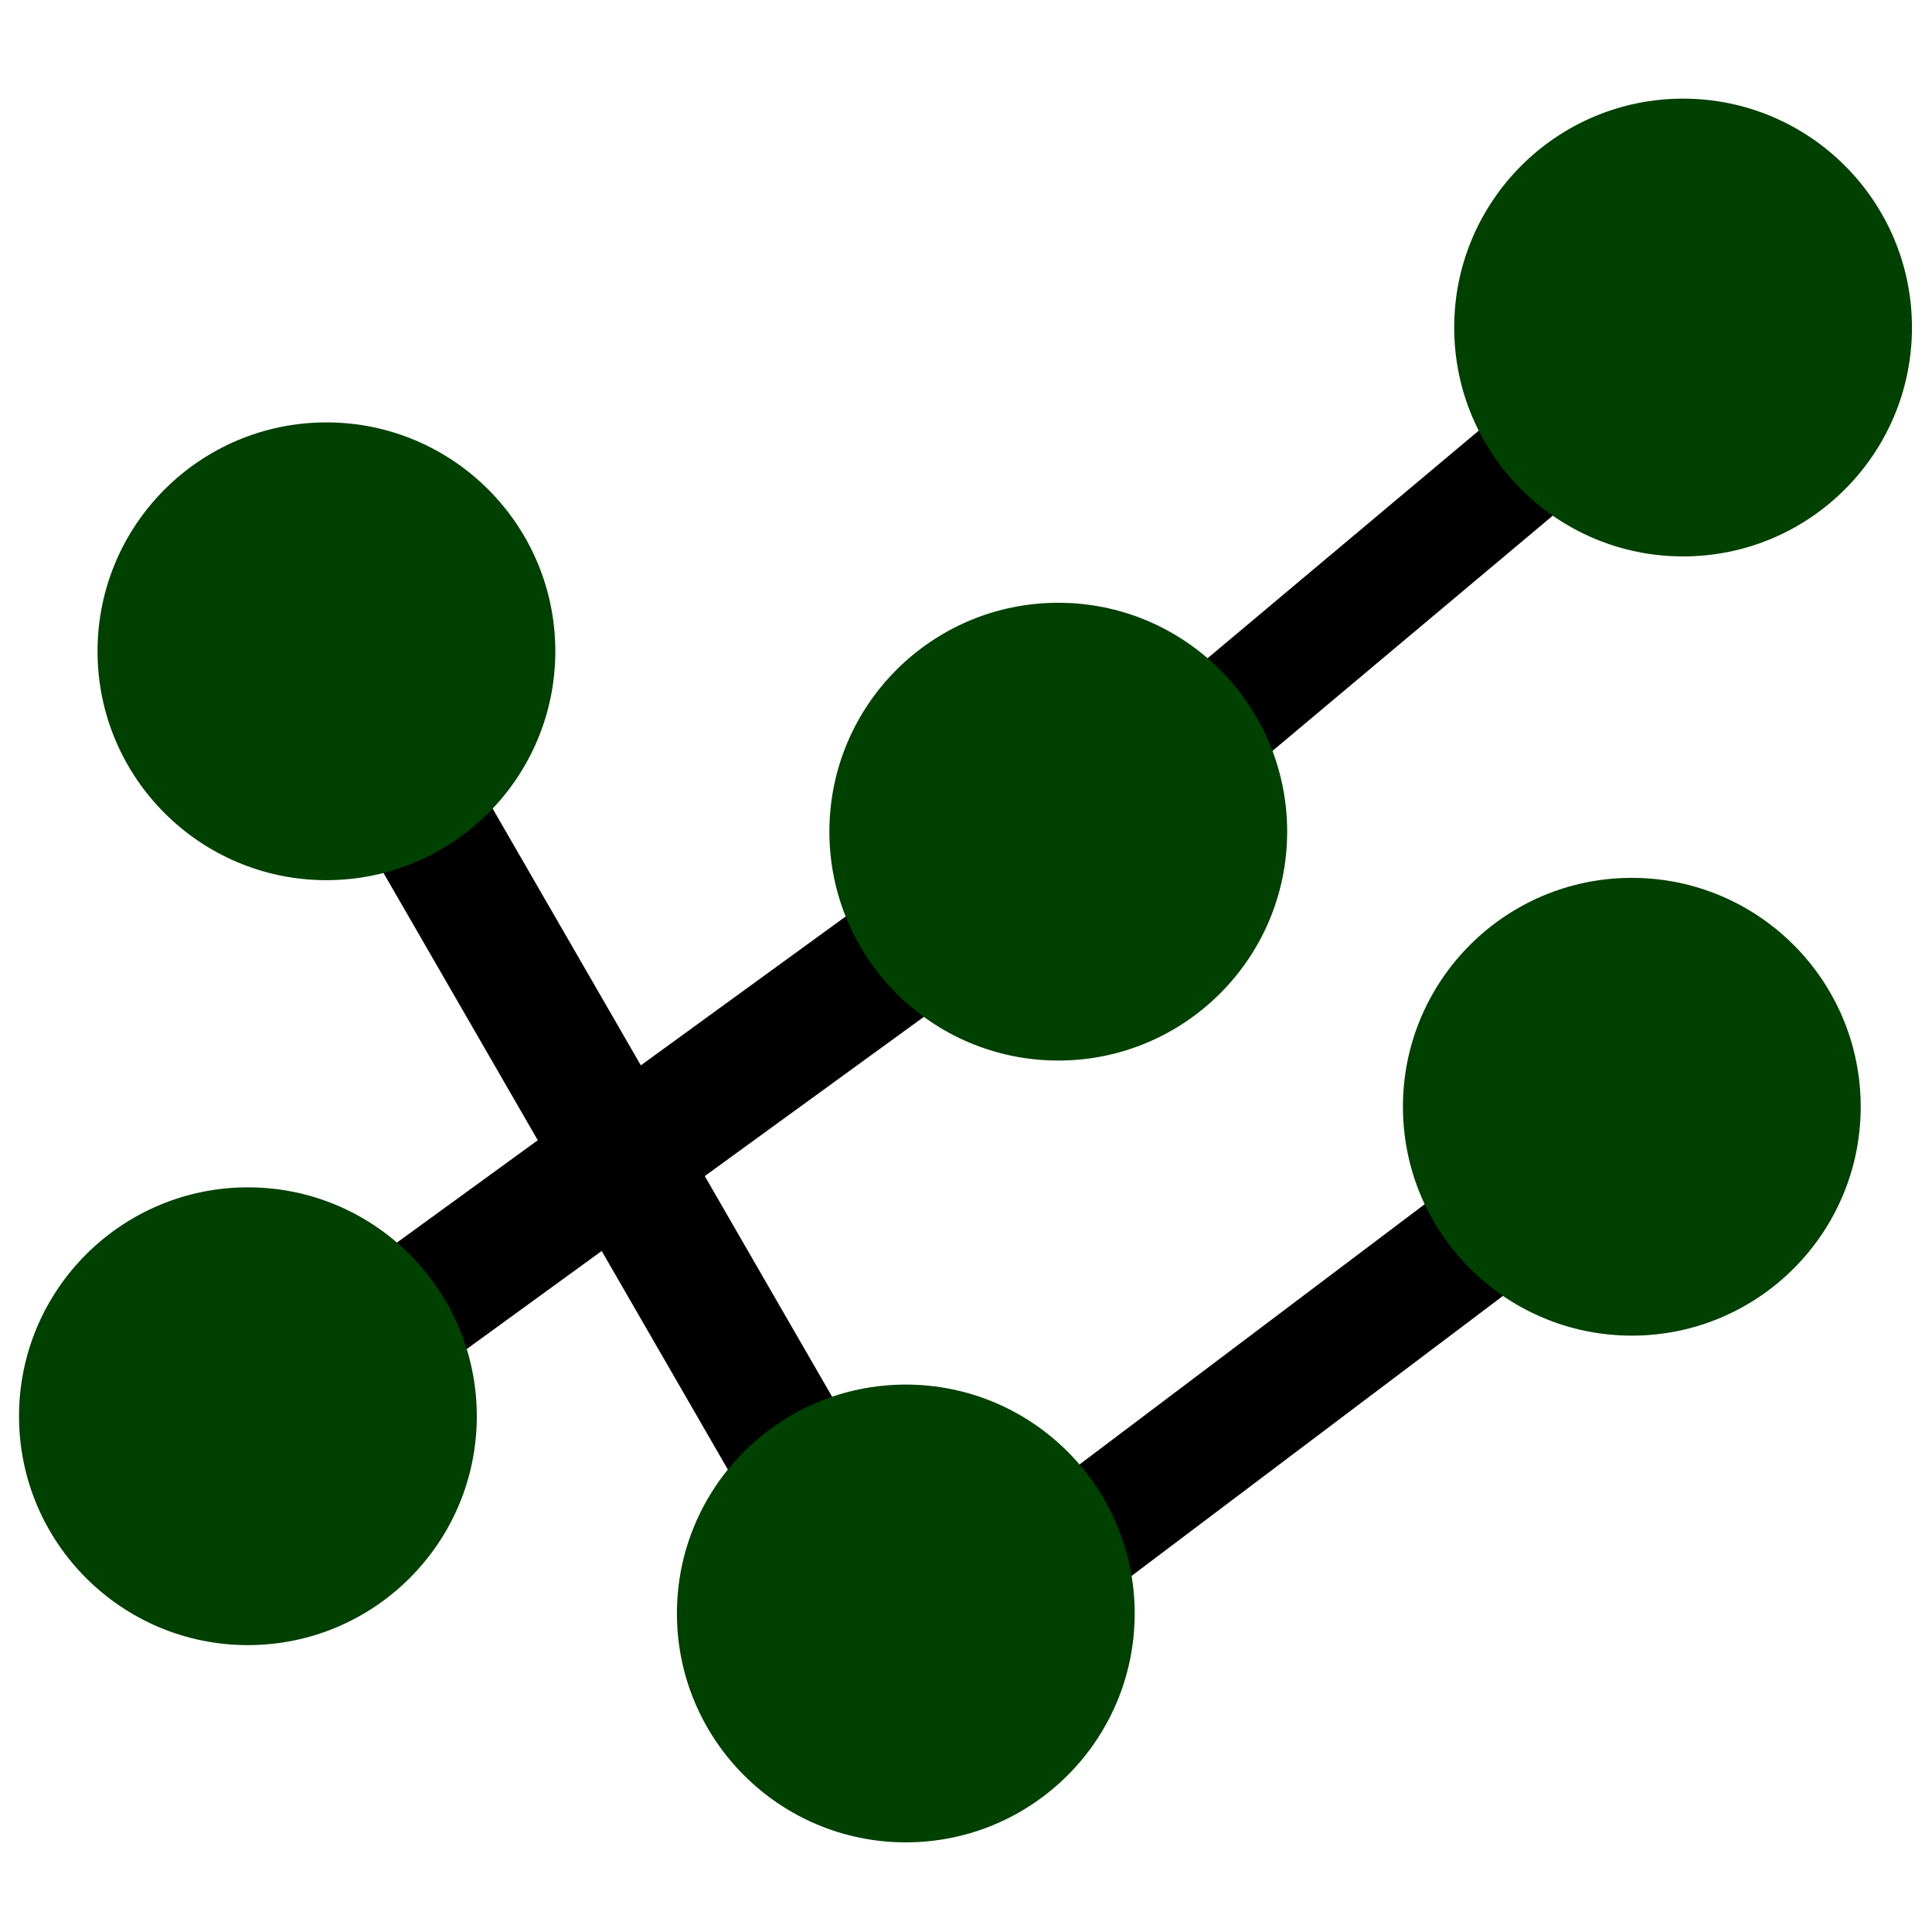 <svg xmlns="http://www.w3.org/2000/svg" version="1.1" xmlns:xlink="http://www.w3.org/1999/xlink" xmlns:svgjs="http://svgjs.com/svgjs" width="1000" height="1000"><g transform="matrix(3.333,0,0,3.333,0.493,-5.553)"><svg xmlns="http://www.w3.org/2000/svg" version="1.1" xmlns:xlink="http://www.w3.org/1999/xlink" xmlns:svgjs="http://svgjs.com/svgjs" width="300" height="300"><svg xmlns="http://www.w3.org/2000/svg" xmlns:xlink="http://www.w3.org/1999/xlink" version="1.1" width="300" height="300" viewBox="0 0 500 500" xml:space="preserve">
<desc>Created with Fabric.js 5.3.0</desc>
<defs>
</defs>
<g transform="matrix(1.544 2.675 -0.338 0.195 156.032 294.706)" id="wOQnUBKLYd8ArMnEDQlcq">
<path style="stroke: rgb(0,0,0); stroke-width: 0; stroke-dasharray: none; stroke-linecap: butt; stroke-dashoffset: 0; stroke-linejoin: miter; stroke-miterlimit: 4; fill: rgb(0,0,0); fill-rule: nonzero; opacity: 1;" vector-effect="non-scaling-stroke" transform=" translate(0, 0)" d="M -42.017 -42.017 L 42.017 -42.017 L 42.017 42.017 L -42.017 42.017 z" stroke-linecap="round"></path>
</g>
<g transform="matrix(1.61 -1.17 0.23 0.317 172.57 293.805)" id="HWKuNn4WT9XpObgLWQMXf">
<path style="stroke: rgb(0,0,0); stroke-width: 0; stroke-dasharray: none; stroke-linecap: butt; stroke-dashoffset: 0; stroke-linejoin: miter; stroke-miterlimit: 4; fill: rgb(0,0,0); fill-rule: nonzero; opacity: 1;" vector-effect="non-scaling-stroke" transform=" translate(0, 0)" d="M -42.017 -42.017 L 42.017 -42.017 L 42.017 42.017 L -42.017 42.017 z" stroke-linecap="round"></path>
</g>
<g transform="matrix(1.589 -1.198 0.223 0.296 338.571 356.524)" id="_qi7LQEIO3mGtoduqYR3W">
<path style="stroke: rgb(0,0,0); stroke-width: 0; stroke-dasharray: none; stroke-linecap: butt; stroke-dashoffset: 0; stroke-linejoin: miter; stroke-miterlimit: 4; fill: rgb(0,0,0); fill-rule: nonzero; opacity: 1;" vector-effect="non-scaling-stroke" transform=" translate(0, 0)" d="M -42.017 -42.017 L 42.017 -42.017 L 42.017 42.017 L -42.017 42.017 z" stroke-linecap="round"></path>
</g>
<g transform="matrix(1.73 -1.452 0.223 0.266 360.201 151.985)" id="qeoLFysEUqLWeJ5bjKL_x">
<path style="stroke: rgb(0,0,0); stroke-width: 0; stroke-dasharray: none; stroke-linecap: butt; stroke-dashoffset: 0; stroke-linejoin: miter; stroke-miterlimit: 4; fill: rgb(0,0,0); fill-rule: nonzero; opacity: 1;" vector-effect="non-scaling-stroke" transform=" translate(0, 0)" d="M -42.017 -42.017 L 42.017 -42.017 L 42.017 42.017 L -42.017 42.017 z" stroke-linecap="round"></path>
</g>
<g transform="matrix(1.545 0 0 1.545 234.198 420.383)" id="qKHYn0k0-1kaTcGpKfgIf">
<path style="stroke: rgb(0,64,0); stroke-width: 0; stroke-dasharray: none; stroke-linecap: butt; stroke-dashoffset: 0; stroke-linejoin: miter; stroke-miterlimit: 4; fill: rgb(0,64,0); fill-rule: nonzero; opacity: 1;" vector-effect="non-scaling-stroke" transform=" translate(0, 0)" d="M 0 -38.344 C 21.166 -38.344 38.344 -21.166 38.344 0 C 38.344 21.166 21.166 38.344 0 38.344 C -21.166 38.344 -38.344 21.166 -38.344 0 C -38.344 -21.166 -21.166 -38.344 0 -38.344 z" stroke-linecap="round"></path>
</g>
<g transform="matrix(1.545 0 0 1.545 422.109 289.231)" id="obqwLNiU-zivvVnAoIVjI">
<path style="stroke: rgb(0,64,0); stroke-width: 0; stroke-dasharray: none; stroke-linecap: butt; stroke-dashoffset: 0; stroke-linejoin: miter; stroke-miterlimit: 4; fill: rgb(0,64,0); fill-rule: nonzero; opacity: 1;" vector-effect="non-scaling-stroke" transform=" translate(0, 0)" d="M 0 -38.344 C 21.166 -38.344 38.344 -21.166 38.344 0 C 38.344 21.166 21.166 38.344 0 38.344 C -21.166 38.344 -38.344 21.166 -38.344 0 C -38.344 -21.166 -21.166 -38.344 0 -38.344 z" stroke-linecap="round"></path>
</g>
<g transform="matrix(1.545 0 0 1.545 435.376 87.55)" id="xX12WWvhQUnpF5wwHb2my">
<path style="stroke: rgb(0,64,0); stroke-width: 0; stroke-dasharray: none; stroke-linecap: butt; stroke-dashoffset: 0; stroke-linejoin: miter; stroke-miterlimit: 4; fill: rgb(0,64,0); fill-rule: nonzero; opacity: 1;" vector-effect="non-scaling-stroke" transform=" translate(0, 0)" d="M 0 -38.344 C 21.166 -38.344 38.344 -21.166 38.344 0 C 38.344 21.166 21.166 38.344 0 38.344 C -21.166 38.344 -38.344 21.166 -38.344 0 C -38.344 -21.166 -21.166 -38.344 0 -38.344 z" stroke-linecap="round"></path>
</g>
<g transform="matrix(1.545 0 0 1.545 84.239 171.346)" id="5DTZJgdECwzyZZV-Bp0nM">
<path style="stroke: rgb(0,64,0); stroke-width: 0; stroke-dasharray: none; stroke-linecap: butt; stroke-dashoffset: 0; stroke-linejoin: miter; stroke-miterlimit: 4; fill: rgb(0,64,0); fill-rule: nonzero; opacity: 1;" vector-effect="non-scaling-stroke" transform=" translate(0, 0)" d="M 0 -38.344 C 21.166 -38.344 38.344 -21.166 38.344 0 C 38.344 21.166 21.166 38.344 0 38.344 C -21.166 38.344 -38.344 21.166 -38.344 0 C -38.344 -21.166 -21.166 -38.344 0 -38.344 z" stroke-linecap="round"></path>
</g>
<g transform="matrix(1.545 0 0 1.545 63.919 369.333)" id="yK4jzIzjqRQPw2RMrK1zZ">
<path style="stroke: rgb(0,64,0); stroke-width: 0; stroke-dasharray: none; stroke-linecap: butt; stroke-dashoffset: 0; stroke-linejoin: miter; stroke-miterlimit: 4; fill: rgb(0,64,0); fill-rule: nonzero; opacity: 1;" vector-effect="non-scaling-stroke" transform=" translate(0, 0)" d="M 0 -38.344 C 21.166 -38.344 38.344 -21.166 38.344 0 C 38.344 21.166 21.166 38.344 0 38.344 C -21.166 38.344 -38.344 21.166 -38.344 0 C -38.344 -21.166 -21.166 -38.344 0 -38.344 z" stroke-linecap="round"></path>
</g>
<g transform="matrix(1.545 0 0 1.545 273.661 218.03)" id="rZvHtY6S_Z4MGM5veiyKy">
<path style="stroke: rgb(0,64,0); stroke-width: 0; stroke-dasharray: none; stroke-linecap: butt; stroke-dashoffset: 0; stroke-linejoin: miter; stroke-miterlimit: 4; fill: rgb(0,64,0); fill-rule: nonzero; opacity: 1;" vector-effect="non-scaling-stroke" transform=" translate(0, 0)" d="M 0 -38.344 C 21.166 -38.344 38.344 -21.166 38.344 0 C 38.344 21.166 21.166 38.344 0 38.344 C -21.166 38.344 -38.344 21.166 -38.344 0 C -38.344 -21.166 -21.166 -38.344 0 -38.344 z" stroke-linecap="round"></path>
</g>
</svg></svg></g></svg>